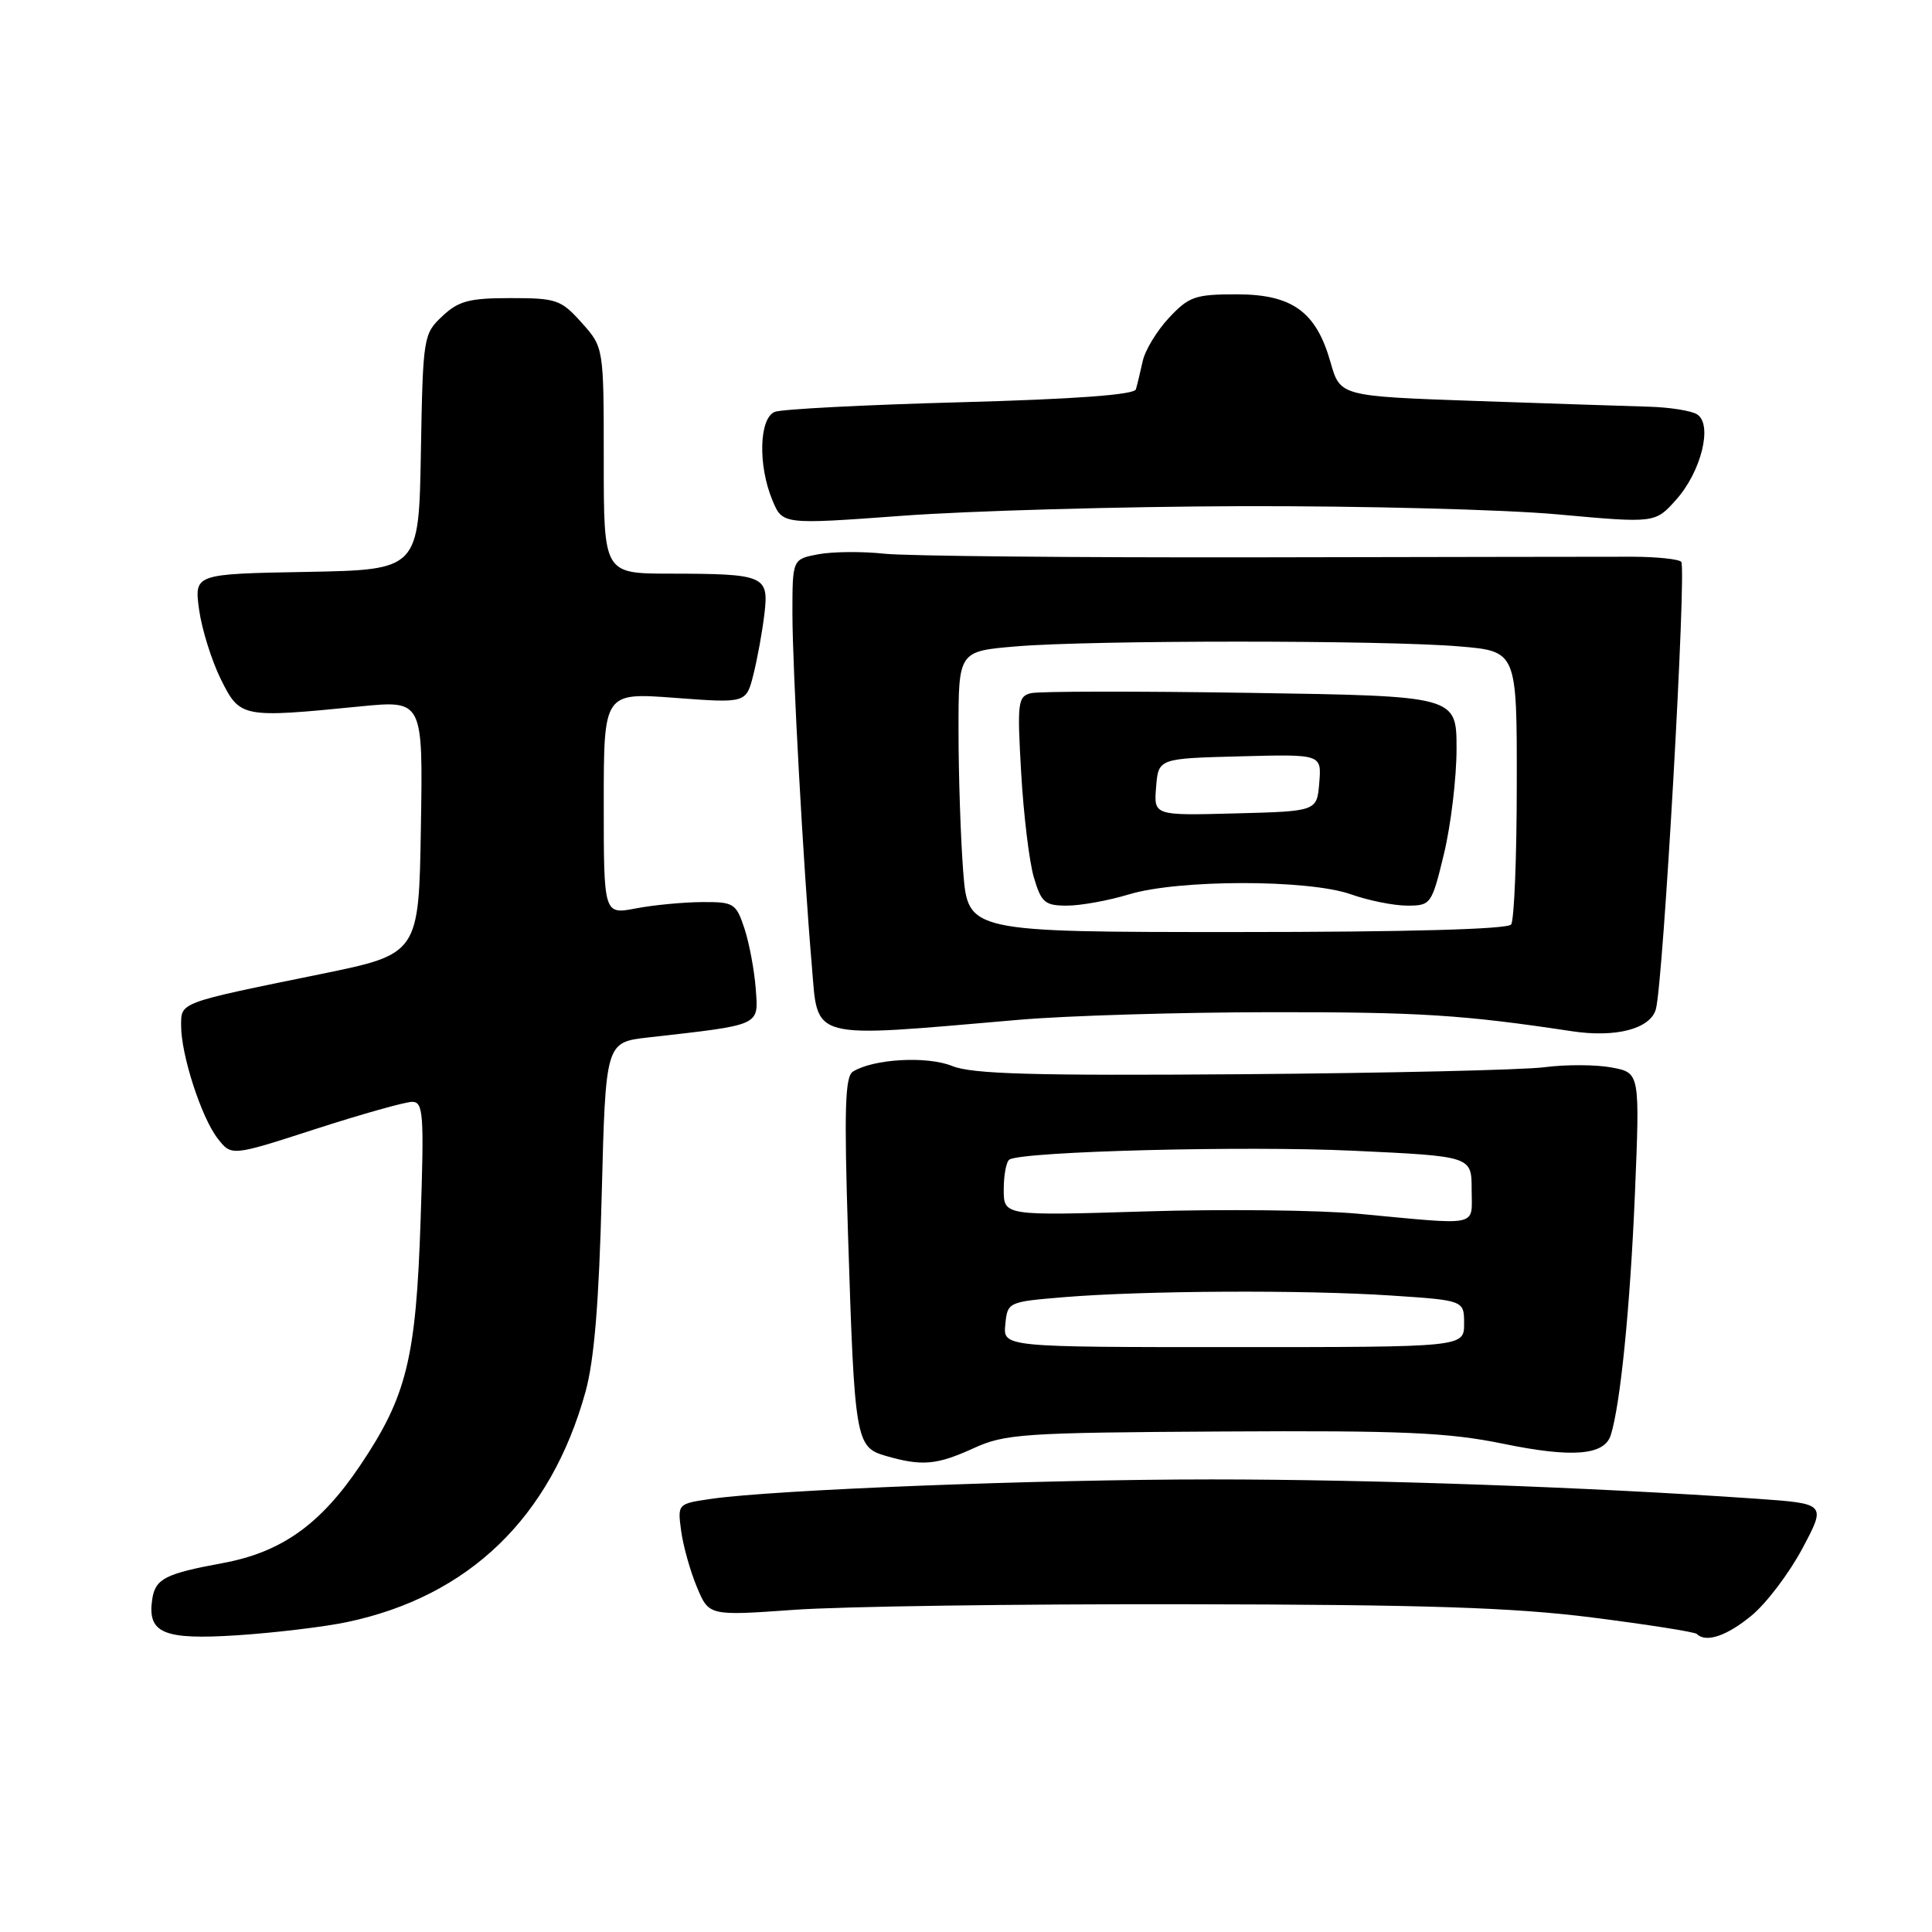 <?xml version="1.0" encoding="UTF-8" standalone="no"?>
<!DOCTYPE svg PUBLIC "-//W3C//DTD SVG 1.1//EN" "http://www.w3.org/Graphics/SVG/1.1/DTD/svg11.dtd" >
<svg xmlns="http://www.w3.org/2000/svg" xmlns:xlink="http://www.w3.org/1999/xlink" version="1.1" viewBox="0 0 256 256">
 <g >
 <path fill="currentColor"
d=" M 46.00 214.93 C 62.13 211.53 72.97 201.07 77.58 184.43 C 78.74 180.24 79.37 172.58 79.73 158.31 C 80.25 138.11 80.25 138.11 85.87 137.47 C 100.98 135.76 100.50 135.98 100.14 131.03 C 99.96 128.60 99.29 125.01 98.65 123.05 C 97.53 119.68 97.25 119.50 92.99 119.53 C 90.52 119.55 86.59 119.92 84.25 120.37 C 80.00 121.18 80.00 121.18 80.00 106.47 C 80.00 91.76 80.00 91.76 89.44 92.47 C 98.88 93.18 98.88 93.18 99.84 89.34 C 100.37 87.23 101.02 83.63 101.29 81.34 C 101.89 76.27 101.34 76.03 88.75 76.01 C 80.00 76.00 80.00 76.00 80.00 61.02 C 80.00 46.03 80.00 46.03 77.08 42.77 C 74.35 39.71 73.74 39.50 67.66 39.50 C 62.18 39.50 60.76 39.87 58.61 41.90 C 56.10 44.25 56.04 44.63 55.77 59.90 C 55.50 75.50 55.50 75.50 40.62 75.78 C 25.74 76.05 25.74 76.05 26.38 80.78 C 26.74 83.37 28.04 87.53 29.26 90.00 C 31.81 95.12 32.00 95.16 47.77 93.60 C 56.05 92.79 56.05 92.79 55.77 109.60 C 55.50 126.41 55.50 126.41 42.50 129.07 C 23.59 132.93 24.00 132.77 24.00 135.93 C 24.00 139.80 26.69 148.09 28.84 150.85 C 30.67 153.21 30.67 153.21 41.81 149.60 C 47.95 147.62 53.71 146.00 54.61 146.00 C 56.10 146.00 56.21 147.57 55.73 161.75 C 55.12 180.03 53.89 185.01 47.73 194.17 C 42.45 202.02 37.29 205.68 29.50 207.12 C 21.89 208.52 20.58 209.19 20.17 211.91 C 19.50 216.42 21.65 217.32 31.48 216.68 C 36.44 216.35 42.98 215.57 46.00 214.93 Z  M 232.09 214.07 C 234.04 212.47 237.07 208.47 238.82 205.19 C 241.99 199.24 241.99 199.24 232.75 198.59 C 210.62 197.05 181.83 196.03 160.50 196.03 C 137.55 196.03 102.41 197.40 94.14 198.62 C 89.79 199.26 89.77 199.27 90.26 202.88 C 90.53 204.87 91.47 208.21 92.35 210.31 C 93.94 214.11 93.94 214.11 105.22 213.31 C 111.42 212.86 134.72 212.53 157.00 212.57 C 188.80 212.62 200.38 212.99 210.93 214.32 C 218.31 215.26 224.57 216.24 224.84 216.51 C 226.04 217.71 228.81 216.78 232.09 214.07 Z  M 129.00 191.90 C 133.17 189.99 135.56 189.83 162.00 189.68 C 185.90 189.54 191.90 189.81 199.16 191.30 C 208.33 193.19 212.60 192.85 213.44 190.15 C 214.72 186.06 216.00 173.19 216.63 158.32 C 217.30 142.15 217.30 142.15 213.56 141.45 C 211.50 141.06 207.50 141.04 204.66 141.41 C 201.82 141.78 183.75 142.19 164.50 142.34 C 136.94 142.55 128.79 142.32 126.17 141.25 C 122.83 139.90 115.75 140.30 113.02 141.99 C 111.97 142.63 111.84 146.99 112.37 163.65 C 113.23 190.87 113.38 191.76 117.36 192.91 C 122.16 194.30 124.11 194.13 129.00 191.90 Z  M 135.00 135.13 C 141.32 134.58 156.40 134.13 168.50 134.12 C 188.09 134.10 193.88 134.47 208.27 136.64 C 214.11 137.53 218.67 136.33 219.41 133.73 C 220.39 130.28 223.51 75.18 222.77 74.44 C 222.41 74.08 219.50 73.78 216.31 73.77 C 213.11 73.77 190.70 73.80 166.50 73.85 C 142.30 73.89 120.11 73.68 117.19 73.37 C 114.27 73.05 110.34 73.09 108.44 73.44 C 105.00 74.09 105.00 74.09 105.00 81.30 C 105.01 88.68 106.44 114.75 107.56 127.82 C 108.43 137.98 106.82 137.55 135.00 135.13 Z  M 164.50 67.07 C 180.45 67.03 199.31 67.51 206.41 68.16 C 219.32 69.33 219.32 69.33 222.10 66.21 C 225.43 62.49 226.97 56.23 224.88 54.91 C 224.12 54.42 221.25 53.97 218.50 53.89 C 215.75 53.81 205.42 53.47 195.54 53.13 C 177.58 52.50 177.58 52.50 176.30 48.00 C 174.40 41.29 171.23 39.00 163.85 39.00 C 158.37 39.00 157.53 39.29 154.89 42.12 C 153.29 43.83 151.72 46.42 151.41 47.87 C 151.09 49.32 150.69 50.99 150.51 51.59 C 150.30 52.31 142.42 52.89 127.28 53.30 C 114.67 53.64 103.61 54.21 102.68 54.57 C 100.59 55.37 100.41 61.64 102.35 66.29 C 103.69 69.51 103.69 69.51 119.60 68.34 C 128.34 67.69 148.55 67.12 164.50 67.07 Z  M 133.21 175.50 C 133.50 172.52 133.56 172.50 141.00 171.88 C 151.60 171.01 172.77 170.90 184.25 171.66 C 194.00 172.30 194.00 172.30 194.00 175.40 C 194.00 178.50 194.00 178.50 163.46 178.50 C 132.91 178.50 132.91 178.50 133.21 175.50 Z  M 180.00 160.83 C 174.78 160.34 162.06 160.20 151.75 160.52 C 133.00 161.10 133.00 161.10 133.00 157.61 C 133.00 155.69 133.34 153.91 133.75 153.65 C 135.52 152.56 164.99 151.80 179.36 152.48 C 195.00 153.21 195.00 153.21 195.00 157.61 C 195.00 162.65 196.36 162.36 180.00 160.83 Z  M 127.63 115.50 C 127.29 111.10 127.01 102.73 127.01 96.90 C 127.00 86.29 127.00 86.29 134.65 85.65 C 144.54 84.81 183.46 84.81 193.35 85.65 C 201.00 86.29 201.00 86.29 200.98 103.90 C 200.98 113.58 200.64 121.95 200.23 122.50 C 199.77 123.13 186.47 123.50 163.88 123.50 C 128.26 123.50 128.26 123.50 127.63 115.50 Z  M 149.59 118.51 C 156.16 116.52 173.36 116.51 179.00 118.50 C 181.34 119.33 184.70 120.00 186.46 120.00 C 189.60 120.00 189.71 119.85 191.34 113.11 C 192.25 109.32 193.00 103.07 193.00 99.22 C 193.00 92.23 193.00 92.23 165.75 91.81 C 150.76 91.58 137.65 91.59 136.61 91.85 C 134.87 92.27 134.77 93.07 135.31 102.40 C 135.63 107.96 136.38 114.19 136.99 116.25 C 137.98 119.60 138.44 120.00 141.39 120.00 C 143.20 120.00 146.89 119.33 149.59 118.51 Z  M 153.19 104.28 C 153.50 100.50 153.50 100.50 164.31 100.22 C 175.12 99.93 175.12 99.93 174.81 103.72 C 174.50 107.50 174.50 107.50 163.69 107.78 C 152.88 108.07 152.88 108.07 153.19 104.28 Z "/>
</g>
</svg>